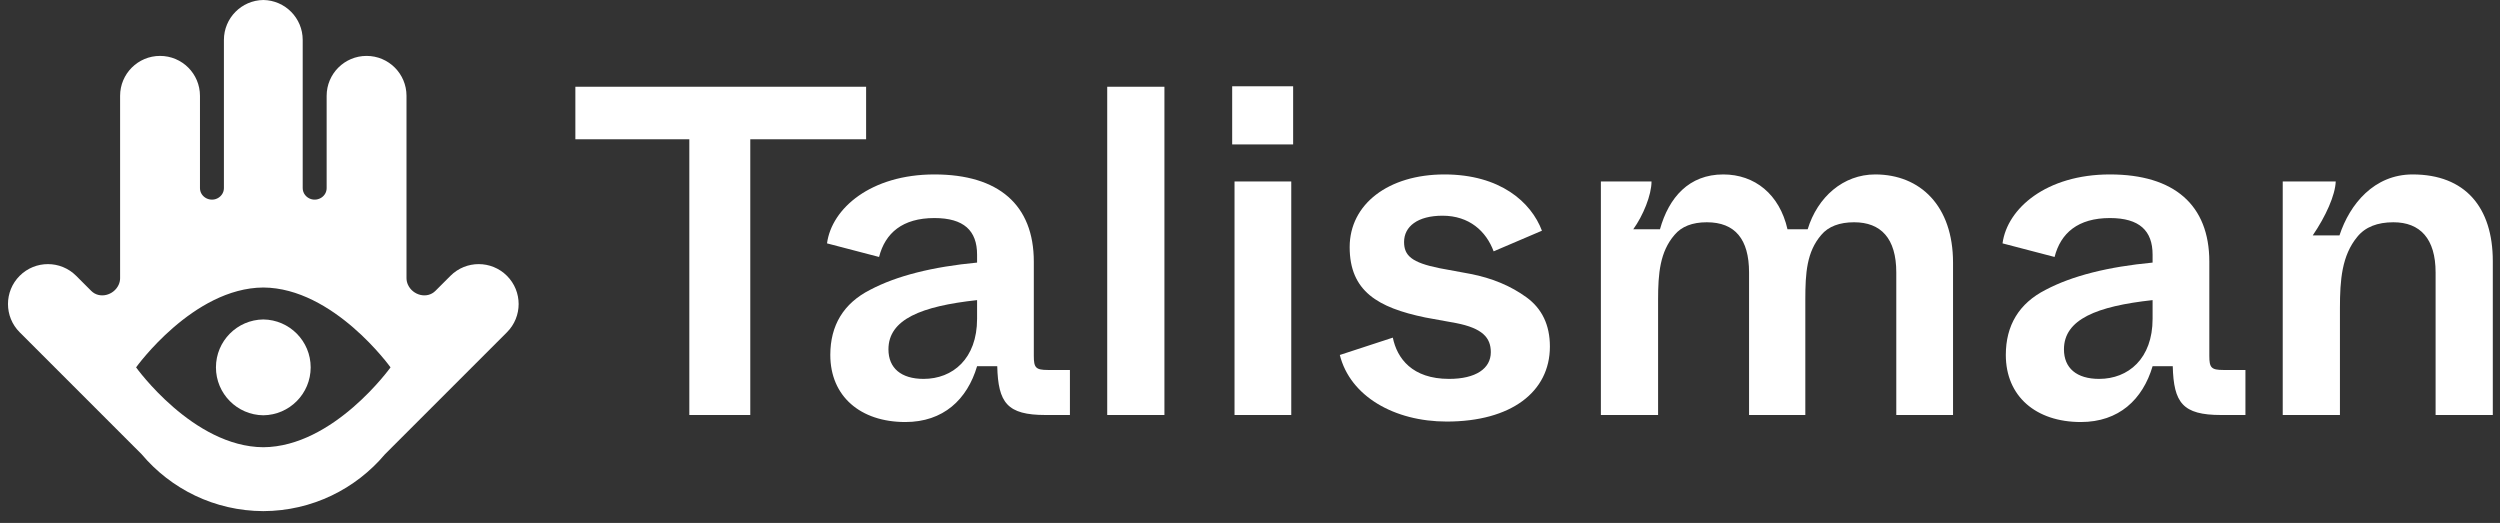 <svg width="196" height="41" viewBox="0 0 196 41" fill="none" xmlns="http://www.w3.org/2000/svg">
<rect x="0" y="0" width="196" height="41" fill="#333333" stroke="none"/>
<path d="M54.043 32.536H58.822V10.919H67.903V6.801H45.109V10.919H54.043V32.536Z" fill="white"/>
<path d="M65.096 27.83C65.096 31.065 67.449 33.087 70.978 33.087C73.956 33.087 75.831 31.323 76.603 28.712H78.184C78.257 31.58 78.956 32.536 81.97 32.536H83.882V29.006H82.154C81.198 29.006 81.051 28.823 81.051 27.904V20.514C81.051 16.066 78.294 13.676 73.257 13.676C68.294 13.676 65.206 16.323 64.838 19.08L68.919 20.146C69.397 18.271 70.757 17.095 73.257 17.095C75.573 17.095 76.603 18.088 76.603 19.963V20.587C73.11 20.918 70.316 21.617 68.221 22.72C66.125 23.786 65.096 25.514 65.096 27.83ZM76.603 24.999C76.603 28.124 74.691 29.705 72.412 29.705C70.647 29.705 69.654 28.859 69.654 27.389C69.654 25.036 72.228 24.006 76.603 23.529V24.999Z" fill="white"/>
<path d="M86.806 32.536H91.291V6.801H86.806V32.536Z" fill="white"/>
<path d="M96.603 11.323H101.382V6.764H96.603V11.323ZM96.787 32.536H101.235V14.227H96.787V32.536Z" fill="white"/>
<path d="M105.042 27.83C105.851 31.065 109.307 33.05 113.425 33.05C118.461 33.05 121.512 30.734 121.512 27.168C121.512 25.477 120.888 24.19 119.674 23.308C118.461 22.426 116.991 21.801 115.263 21.47L112.873 21.029C110.667 20.587 110.079 20.036 110.079 18.97C110.079 17.757 111.145 16.911 113.094 16.911C115.189 16.911 116.513 18.124 117.101 19.705L120.888 18.088C120.042 15.845 117.616 13.676 113.241 13.676C108.866 13.676 105.814 15.992 105.814 19.374C105.814 22.83 108.02 24.117 111.733 24.889L114.16 25.33C116.219 25.734 116.88 26.47 116.88 27.609C116.88 28.896 115.704 29.705 113.608 29.705C110.704 29.705 109.528 28.087 109.197 26.47L105.042 27.83Z" fill="white"/>
<path d="M125.509 32.536H129.994V23.492C129.994 21.433 130.141 19.742 131.28 18.419C131.832 17.757 132.677 17.426 133.817 17.426C136.023 17.426 137.126 18.749 137.126 21.36V32.536H141.537V23.492C141.537 21.396 141.648 19.742 142.787 18.419C143.339 17.757 144.221 17.426 145.361 17.426C147.456 17.426 148.669 18.676 148.669 21.36V32.536H153.118V20.587C153.118 16.139 150.544 13.676 147.015 13.676C144.515 13.676 142.493 15.441 141.721 17.977H140.14C139.515 15.22 137.567 13.676 135.104 13.676C132.42 13.676 130.839 15.477 130.141 17.977H128.045C128.817 16.911 129.479 15.294 129.479 14.227H125.509V32.536Z" fill="white"/>
<path d="M157.256 27.83C157.256 31.065 159.609 33.087 163.138 33.087C166.116 33.087 167.991 31.323 168.763 28.712H170.344C170.417 31.58 171.116 32.536 174.13 32.536H176.042V29.006H174.314C173.358 29.006 173.211 28.823 173.211 27.904V20.514C173.211 16.066 170.454 13.676 165.417 13.676C160.454 13.676 157.366 16.323 156.998 19.08L161.079 20.146C161.557 18.271 162.917 17.095 165.417 17.095C167.733 17.095 168.763 18.088 168.763 19.963V20.587C165.27 20.918 162.476 21.617 160.381 22.72C158.285 23.786 157.256 25.514 157.256 27.83ZM168.763 24.999C168.763 28.124 166.851 29.705 164.572 29.705C162.807 29.705 161.814 28.859 161.814 27.389C161.814 25.036 164.388 24.006 168.763 23.529V24.999Z" fill="white"/>
<path d="M178.966 32.536H183.451V24.154C183.451 21.948 183.599 20.036 184.812 18.566C185.437 17.794 186.393 17.426 187.643 17.426C189.738 17.426 190.951 18.713 190.951 21.36V32.536H195.436V20.477C195.436 16.249 193.267 13.676 189.15 13.676C186.135 13.676 184.224 15.992 183.415 18.455H181.319C182.349 16.948 183.084 15.294 183.121 14.227H178.966V32.536Z" fill="white"/>
<path d="M16.93 28.802C16.93 30.862 18.589 32.535 20.643 32.558C22.698 32.535 24.357 30.862 24.357 28.802C24.357 26.742 22.698 25.069 20.643 25.045C18.589 25.069 16.93 26.742 16.93 28.802Z" fill="white"/>
<path fill-rule="evenodd" clip-rule="evenodd" d="M9.301 22.329C8.92 23.159 7.798 23.451 7.153 22.806L5.97 21.623C4.748 20.401 2.766 20.401 1.543 21.623C0.32 22.846 0.32 24.828 1.543 26.051L11.107 35.615C13.395 38.33 16.817 40.059 20.643 40.072C24.47 40.059 27.892 38.33 30.18 35.615L39.744 26.051C40.967 24.828 40.967 22.846 39.744 21.623C38.521 20.401 36.539 20.401 35.317 21.623L34.134 22.806C33.488 23.451 32.367 23.159 31.986 22.329C31.911 22.166 31.87 21.99 31.87 21.811L31.87 7.513C31.87 5.784 30.469 4.383 28.74 4.383C27.011 4.383 25.609 5.784 25.609 7.513L25.609 14.749C25.609 15.372 24.972 15.794 24.378 15.607C24.003 15.488 23.732 15.146 23.732 14.752L23.732 3.13C23.732 1.416 22.353 0.023 20.643 0C18.934 0.023 17.555 1.416 17.555 3.13L17.555 14.752C17.555 15.146 17.284 15.488 16.909 15.607C16.315 15.794 15.678 15.372 15.678 14.749L15.678 7.513C15.678 5.784 14.276 4.383 12.547 4.383C10.818 4.383 9.416 5.784 9.416 7.513L9.416 21.811C9.416 21.99 9.376 22.166 9.301 22.329ZM20.643 22.541C15.131 22.573 10.669 28.802 10.669 28.802C10.669 28.802 15.131 35.03 20.643 35.063C26.156 35.03 30.618 28.802 30.618 28.802C30.618 28.802 26.156 22.573 20.643 22.541Z" fill="white"/>
</svg>
